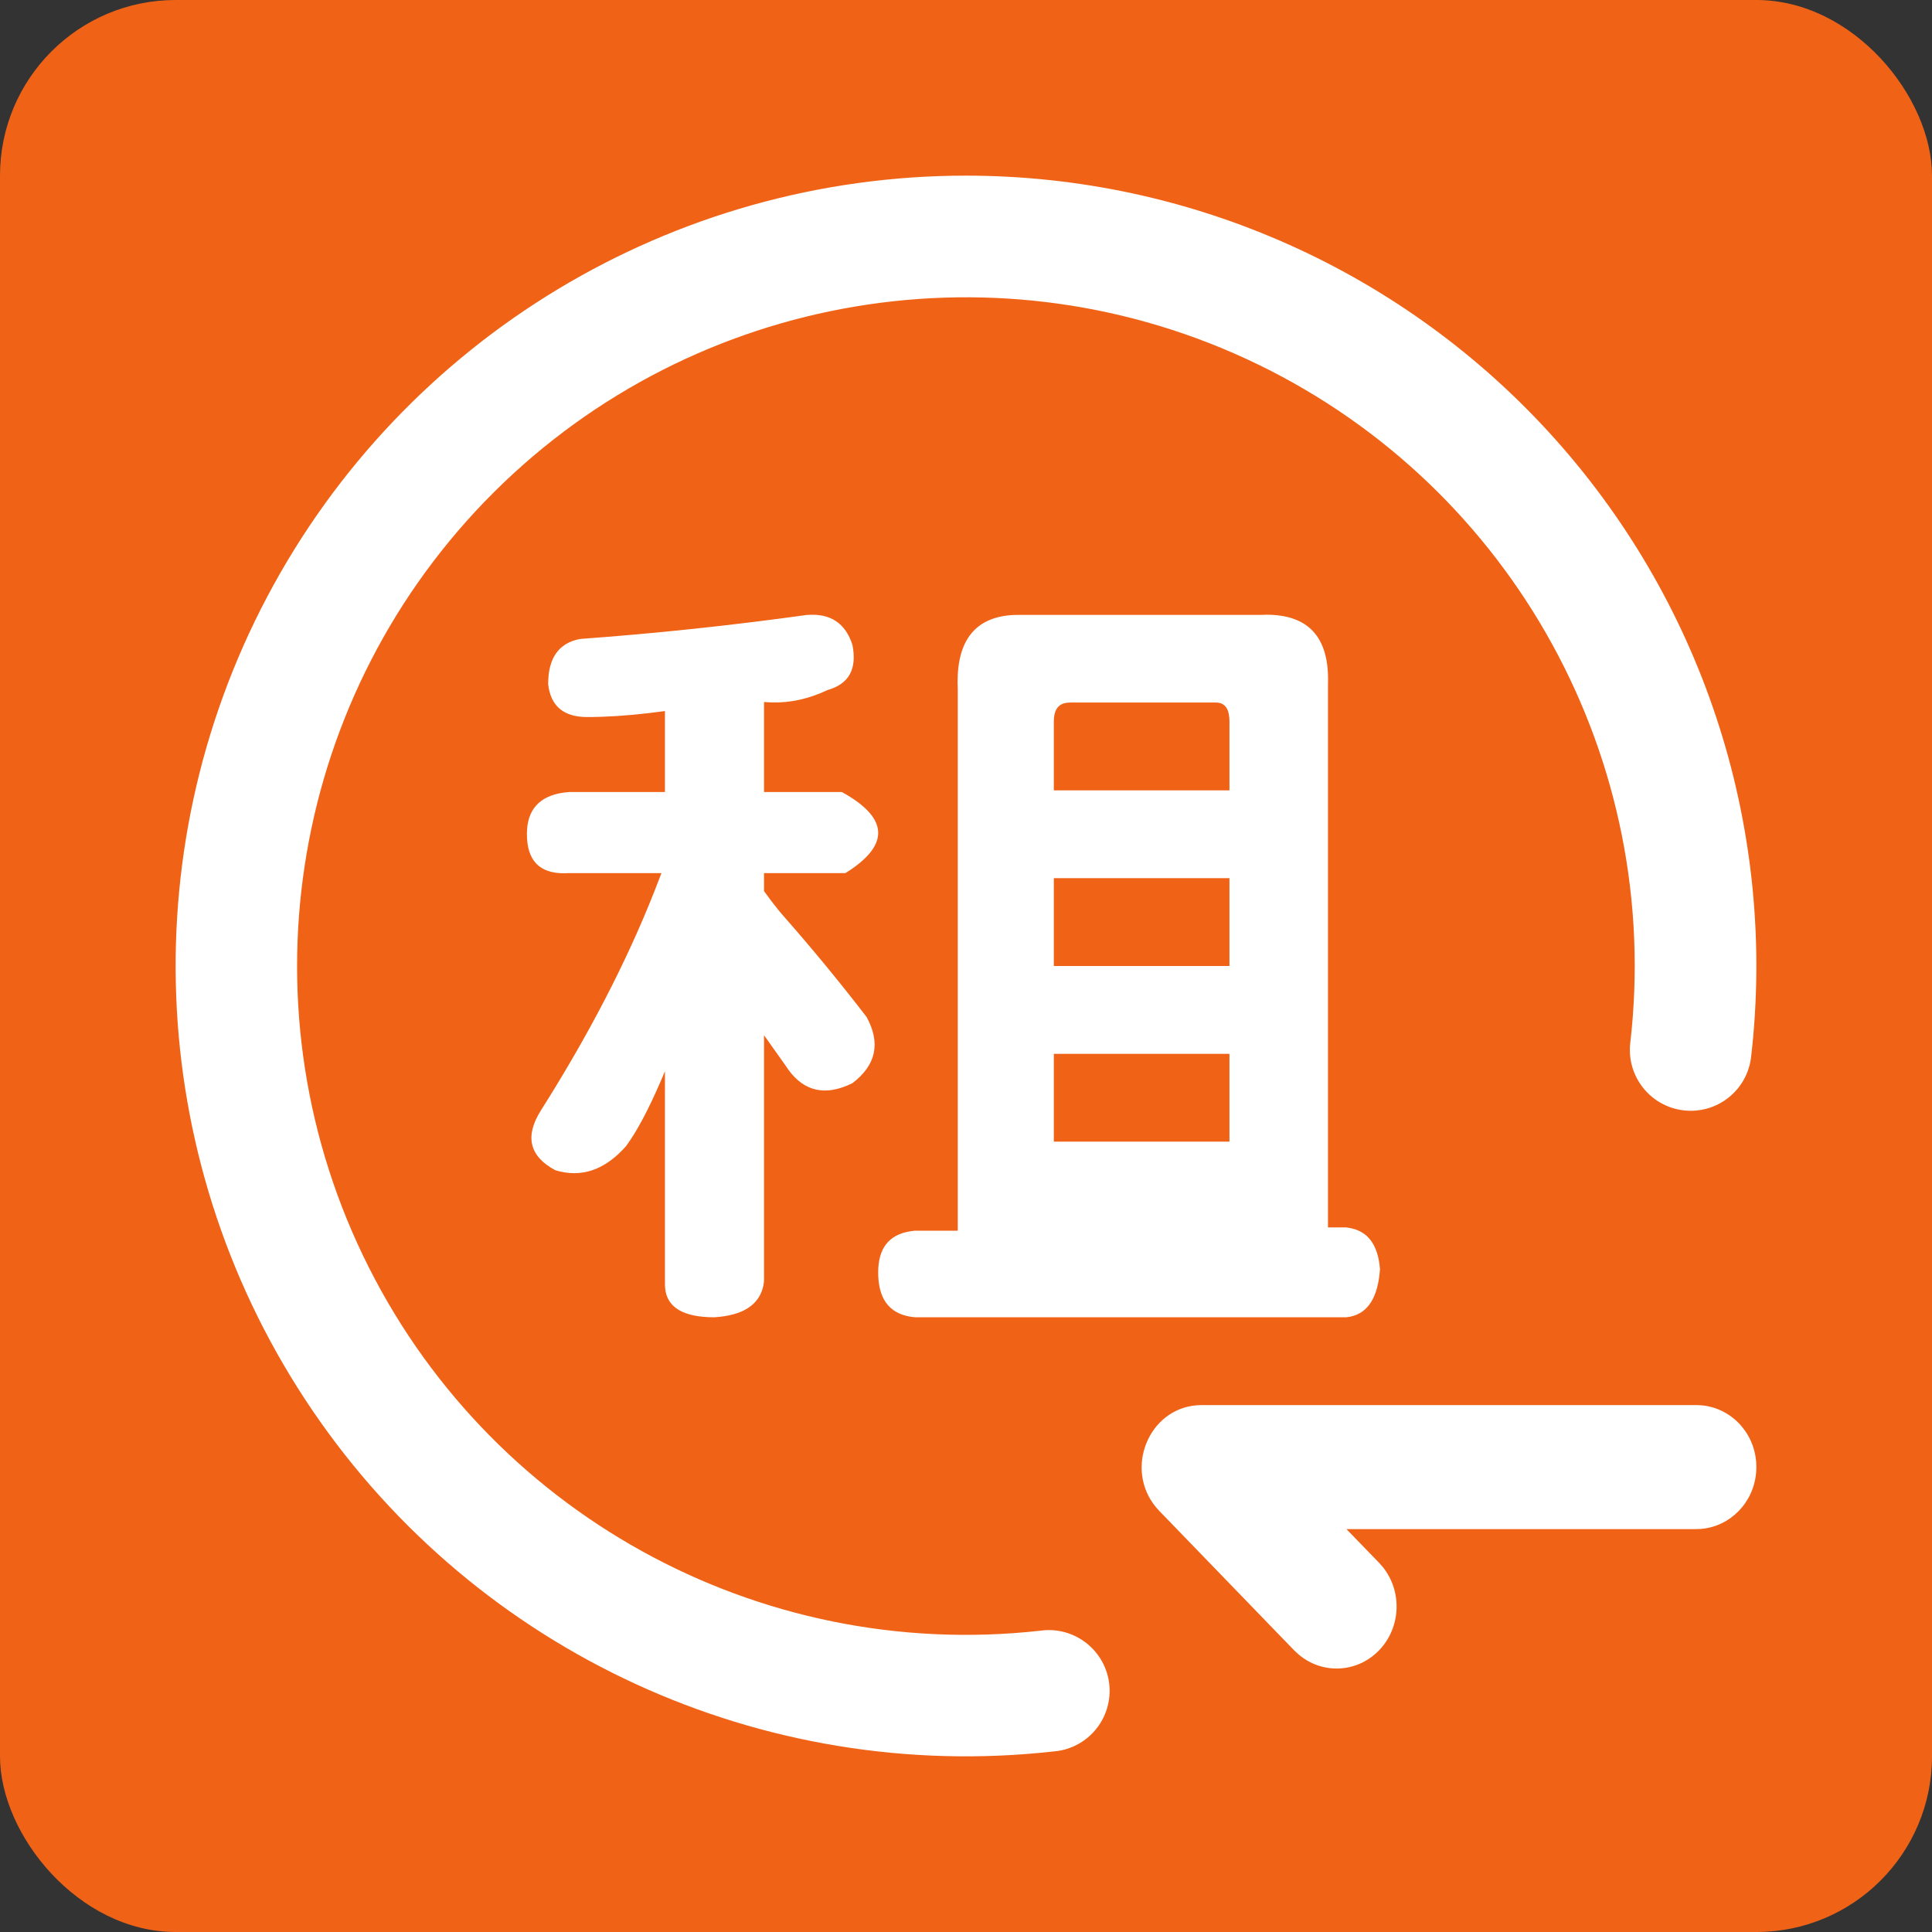 <?xml version="1.0" encoding="UTF-8"?>
<svg width="22px" height="22px" viewBox="0 0 22 22" version="1.1" xmlns="http://www.w3.org/2000/svg" xmlns:xlink="http://www.w3.org/1999/xlink">
    <rect x="0" y="0" width="22" height="22" fill="#333333" stroke="none"/>
    <title>2BEFF9AC-9077-4BE2-ADFB-5DAB1D223F43@0.0x</title>
    <g id="页面-1" stroke="none" stroke-width="1" fill="none" fill-rule="evenodd">
        <g id="画板备份" transform="translate(-248, -141)">
            <g id="ic_zz_zzd" transform="translate(248, 141)">
                <rect id="矩形" fill="#184FAE" fill-rule="nonzero" opacity="0" x="0" y="0" width="22" height="22"></rect>
                <rect id="矩形" fill="#F06317" x="0" y="0" width="22" height="22" rx="2"></rect>
                <path d="M19.317,16 L19.368,16.002 C19.704,16.028 19.972,16.303 19.998,16.65 L20,16.706 L19.998,16.759 C19.973,17.106 19.706,17.382 19.37,17.41 L19.317,17.412 L15.332,17.412 L15.703,17.795 L15.743,17.84 C15.971,18.12 15.954,18.534 15.703,18.793 C15.453,19.052 15.052,19.07 14.781,18.834 L14.737,18.793 L13.201,17.205 L13.165,17.165 C12.801,16.73 13.076,16.043 13.631,16.002 L13.684,16 L19.317,16 Z M10.998,2 C13.566,2 16.012,3.096 17.72,5.013 C19.428,6.93 20.236,9.485 19.94,12.036 C19.896,12.416 19.553,12.688 19.173,12.644 C18.793,12.6 18.521,12.257 18.564,11.877 C18.937,8.661 17.235,5.56 14.321,4.148 C11.407,2.736 7.919,3.32 5.624,5.605 C3.33,7.89 2.732,11.376 4.133,14.296 C5.534,17.215 8.628,18.929 11.846,18.569 C12.096,18.533 12.345,18.637 12.497,18.839 C12.649,19.041 12.678,19.309 12.574,19.539 C12.47,19.769 12.249,19.925 11.997,19.944 C8.683,20.314 5.437,18.821 3.56,16.064 C1.684,13.308 1.485,9.74 3.044,6.793 C4.603,3.845 7.664,2.001 10.998,2 L10.998,2 Z M9.707,7.344 C9.761,7.618 9.667,7.789 9.425,7.857 C9.214,7.957 9.003,8.004 8.791,7.999 L8.7,7.994 L8.7,9.019 L9.587,9.019 L9.646,9.053 C10.104,9.327 10.118,9.611 9.686,9.904 L9.627,9.942 L8.7,9.942 L8.7,10.147 L8.781,10.257 C8.832,10.325 8.885,10.39 8.942,10.454 C9.265,10.822 9.574,11.198 9.869,11.582 C10.03,11.879 9.976,12.129 9.707,12.334 C9.404,12.484 9.16,12.433 8.976,12.179 L8.942,12.129 L8.7,11.788 L8.7,14.59 L8.693,14.638 C8.647,14.858 8.462,14.979 8.136,15 C7.783,15 7.596,14.89 7.574,14.67 L7.572,14.624 L7.572,12.198 L7.524,12.311 C7.381,12.641 7.25,12.888 7.128,13.052 C6.887,13.325 6.618,13.416 6.322,13.325 C6.027,13.166 5.973,12.938 6.161,12.642 C6.703,11.785 7.132,10.958 7.448,10.159 L7.532,9.942 L6.484,9.942 L6.425,9.944 C6.142,9.946 6,9.797 6,9.498 C6,9.221 6.141,9.064 6.421,9.025 L6.484,9.019 L7.572,9.019 L7.572,8.097 L7.382,8.121 C7.132,8.15 6.9,8.165 6.685,8.165 C6.417,8.165 6.269,8.039 6.242,7.789 C6.242,7.492 6.363,7.322 6.605,7.276 C7.468,7.213 8.329,7.122 9.184,7.003 C9.453,6.98 9.627,7.094 9.707,7.344 L9.707,7.344 Z M14.421,7 C14.889,7 15.123,7.245 15.123,7.736 L15.122,7.805 L15.122,13.977 L15.331,13.977 L15.379,13.985 C15.581,14.025 15.693,14.181 15.714,14.452 C15.692,14.77 15.58,14.951 15.376,14.993 L15.331,15 L10.418,15 L10.364,14.993 C10.121,14.952 10,14.784 10,14.489 C10,14.216 10.121,14.06 10.364,14.021 L10.418,14.014 L10.906,14.014 L10.906,7.842 L10.904,7.77 C10.903,7.282 11.114,7.026 11.538,7.003 L11.603,7.002 L14.355,7.002 L14.421,7 L14.421,7 Z M14,12 L12,12 L12,13 L14,13 L14,12 L14,12 Z M14,10 L12,10 L12,11 L14,11 L14,10 L14,10 Z M13.846,8 L12.185,8 L12.15,8.002 C12.061,8.013 12.012,8.07 12.002,8.172 L12,8.212 L12,9 L14,9 L14,8.212 L13.998,8.172 C13.989,8.058 13.938,8 13.846,8 L13.846,8 Z" id="形状" fill="#FFFFFF" fill-rule="nonzero"></path>
            </g>
        </g>
    </g>
</svg>